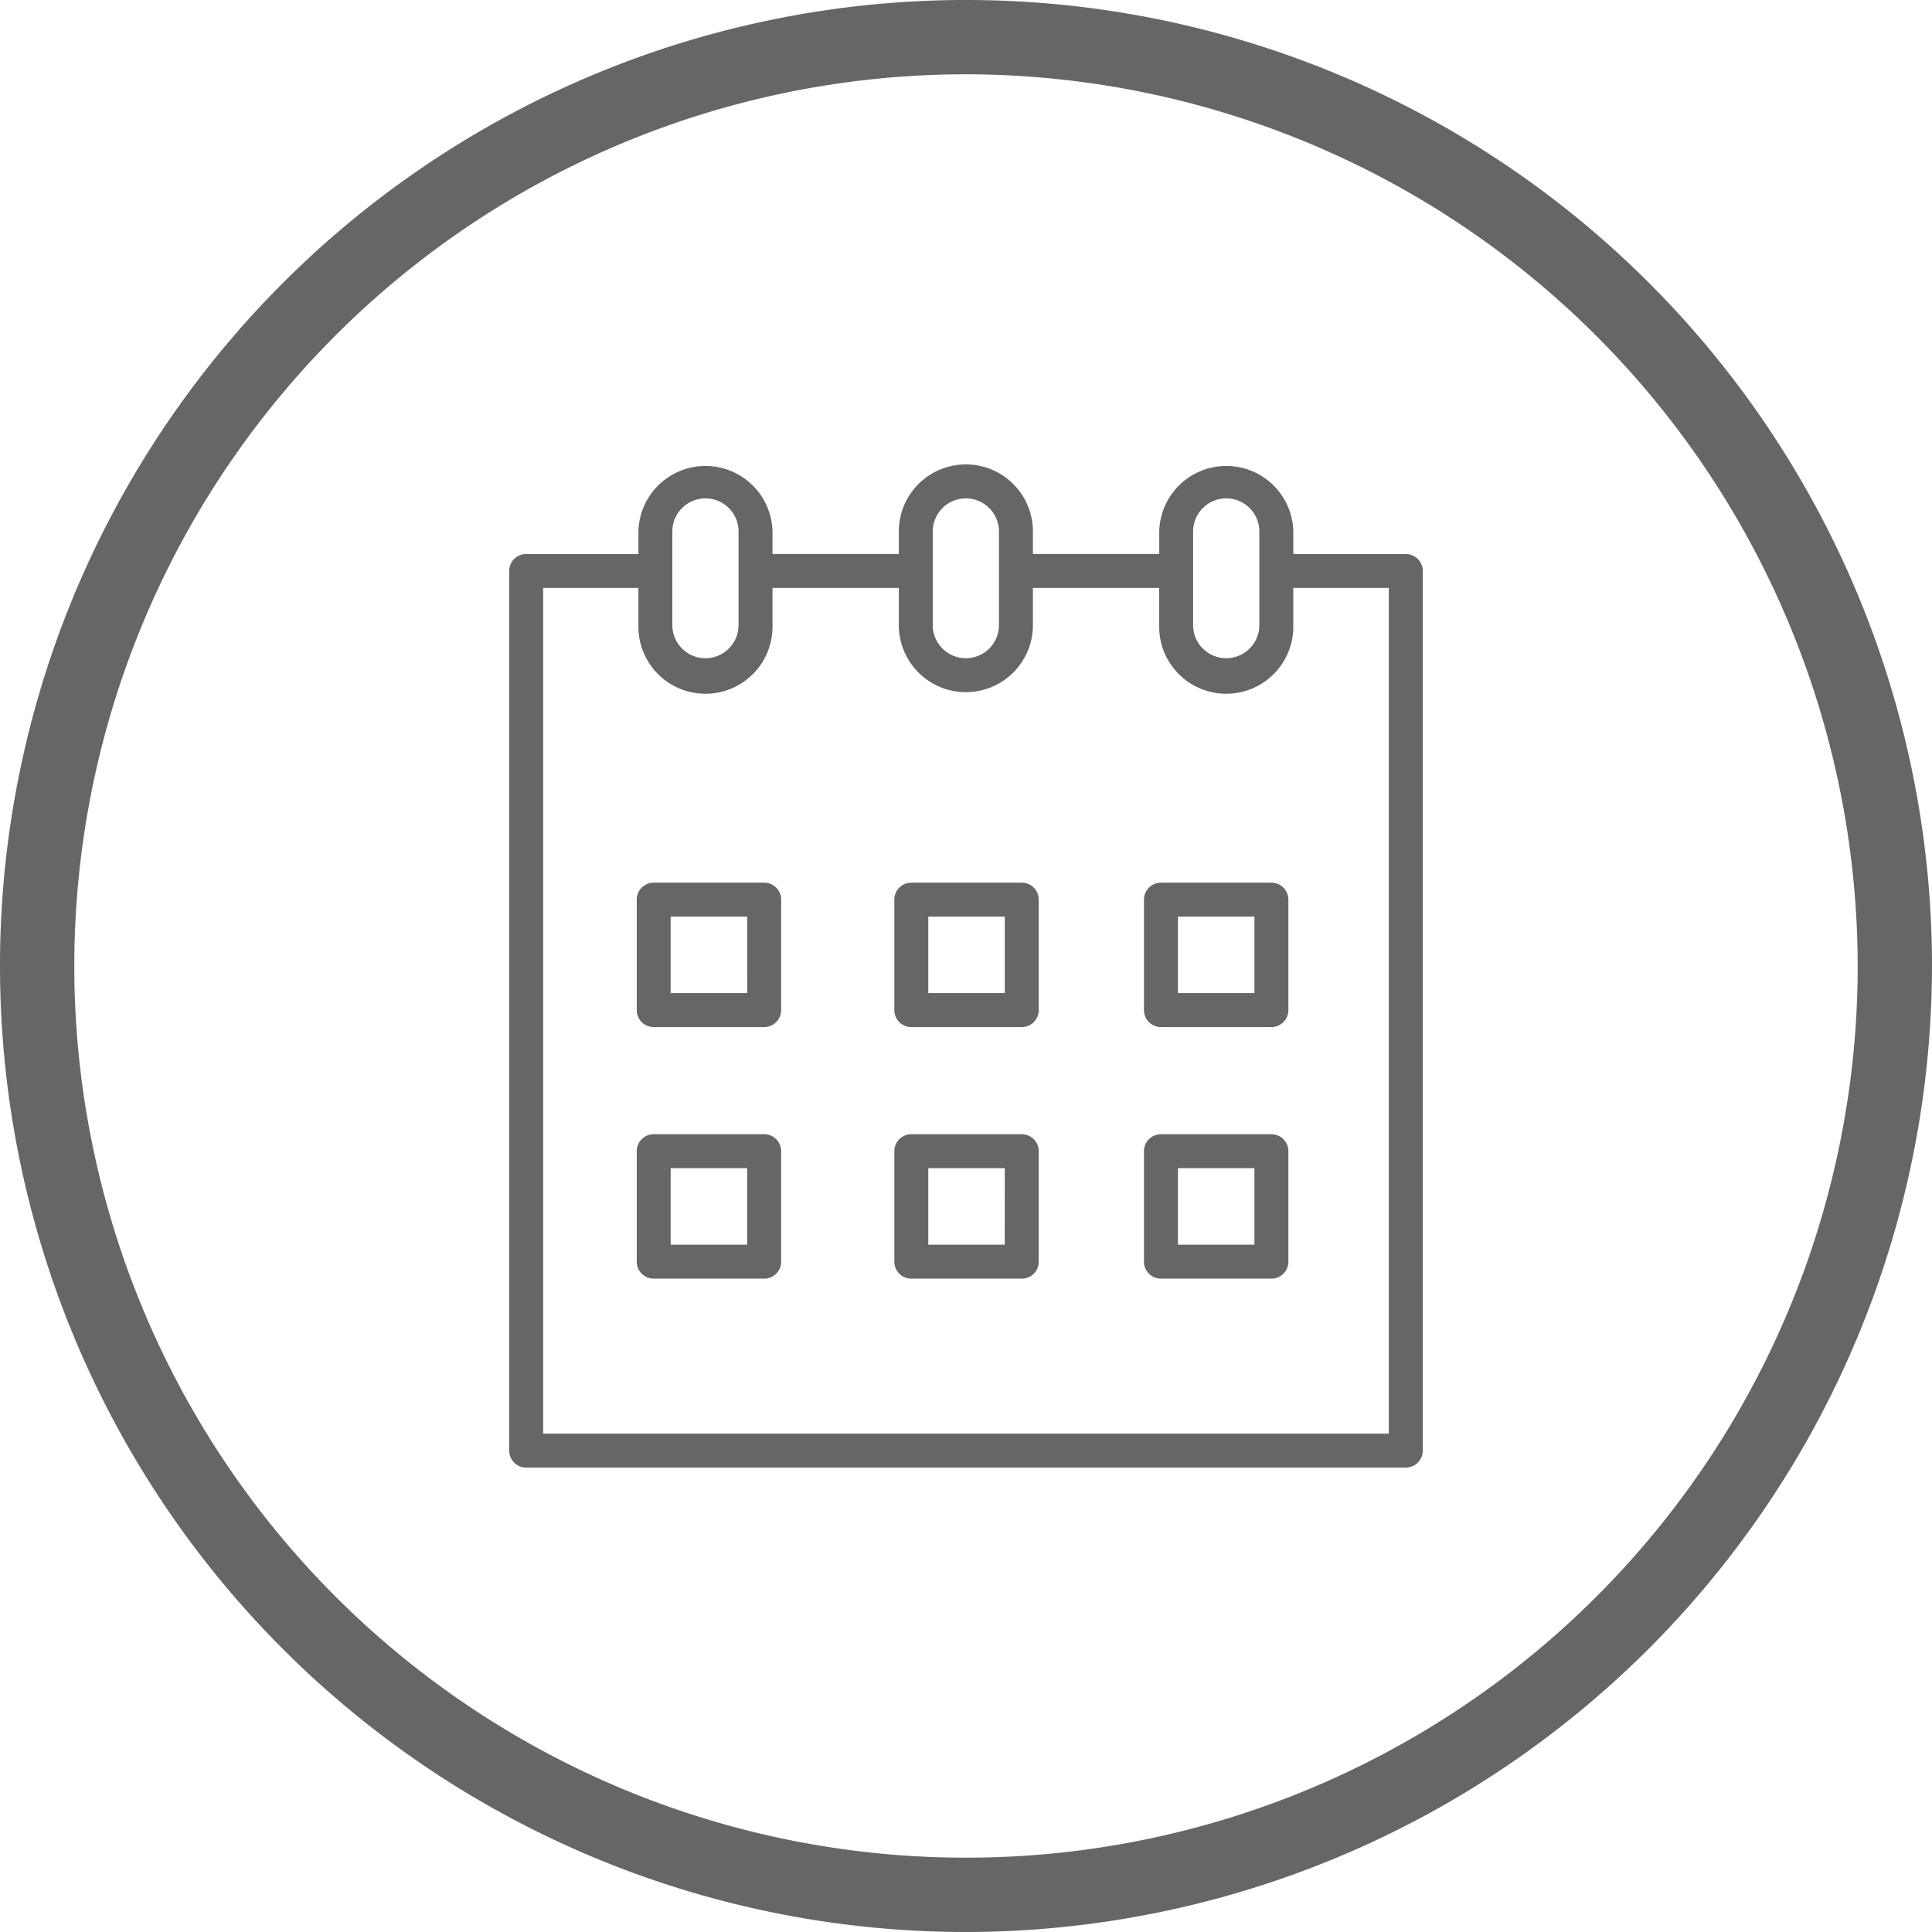 <svg xmlns="http://www.w3.org/2000/svg" viewBox="0 0 52 52"><g id="Camada_2" data-name="Camada 2"><g id="Camada_1-2" data-name="Camada 1"><path d="M20.567,23.757H17.595a.457.457,0,0,0-.457.457v2.973a.457.457,0,0,0,.457.457h2.973a.457.457,0,0,0,.457-.457V24.214A.457.457,0,0,0,20.567,23.757ZM20.111,26.73H18.051V24.671h2.059Z" style="fill:#666"/><path d="M27.5,23.757H24.528a.457.457,0,0,0-.457.457v2.973a.457.457,0,0,0,.457.457h2.973a.457.457,0,0,0,.457-.457V24.214A.457.457,0,0,0,27.5,23.757ZM27.044,26.73H24.985V24.671h2.059Z" style="fill:#666"/><path d="M34.22,23.757H31.247a.457.457,0,0,0-.457.457v2.973a.457.457,0,0,0,.457.457H34.22a.457.457,0,0,0,.457-.457V24.214A.457.457,0,0,0,34.22,23.757ZM33.763,26.73H31.704V24.671h2.059Z" style="fill:#666"/><path d="M20.567,30.528H17.595a.457.457,0,0,0-.457.457v2.973a.457.457,0,0,0,.457.457h2.973a.457.457,0,0,0,.457-.457V30.985A.457.457,0,0,0,20.567,30.528Zm-.457,2.973H18.051V31.442h2.059Z" style="fill:#666"/><path d="M27.5,30.528H24.528a.457.457,0,0,0-.457.457v2.973a.457.457,0,0,0,.457.457h2.973a.457.457,0,0,0,.457-.457V30.985A.457.457,0,0,0,27.5,30.528Zm-.457,2.973H24.985V31.442h2.059Z" style="fill:#666"/><path d="M34.22,30.528H31.247a.457.457,0,0,0-.457.457v2.973a.457.457,0,0,0,.457.457H34.22a.457.457,0,0,0,.457-.457V30.985A.457.457,0,0,0,34.22,30.528Zm-.457,2.973H31.704V31.442h2.059Z" style="fill:#666"/><path d="M37.837,14.912H34.821l-.011.001v-.609a1.805,1.805,0,0,0-3.609,0v.607H27.801v-.607a1.804,1.804,0,1,0-3.609,0v.607h-3.4v-.607a1.805,1.805,0,0,0-3.609,0v.608l-.005,0H14.162a.457.457,0,0,0-.457.457V39.043a.457.457,0,0,0,.457.457h23.675a.457.457,0,0,0,.457-.457V15.368A.457.457,0,0,0,37.837,14.912Zm-5.724-.607a.891.891,0,1,1,1.782,0v2.52a.891.891,0,1,1-1.782,0Zm-6.117-.891a.892.892,0,0,1,.891.891v2.52a.891.891,0,1,1-1.782,0V15.411c.001-.014.004-.028.004-.043s-.003-.029-.004-.043V14.305A.892.892,0,0,1,25.997,13.414Zm-7.9.891a.891.891,0,1,1,1.782,0v2.52a.891.891,0,1,1-1.782,0Zm19.284,24.282H14.619V15.825h2.559l.005,0v1a1.805,1.805,0,1,0,3.609,0v-1h3.4v1a1.804,1.804,0,1,0,3.609,0v-1H31.2v1a1.805,1.805,0,1,0,3.609,0V15.824l.011.001h2.56Z" style="fill:#666"/><path d="M26,52A26,26,0,1,1,52,26,26.03,26.03,0,0,1,26,52ZM26,2A24,24,0,1,0,50,26,24.027,24.027,0,0,0,26,2Z" style="fill:#666"/></g></g></svg>